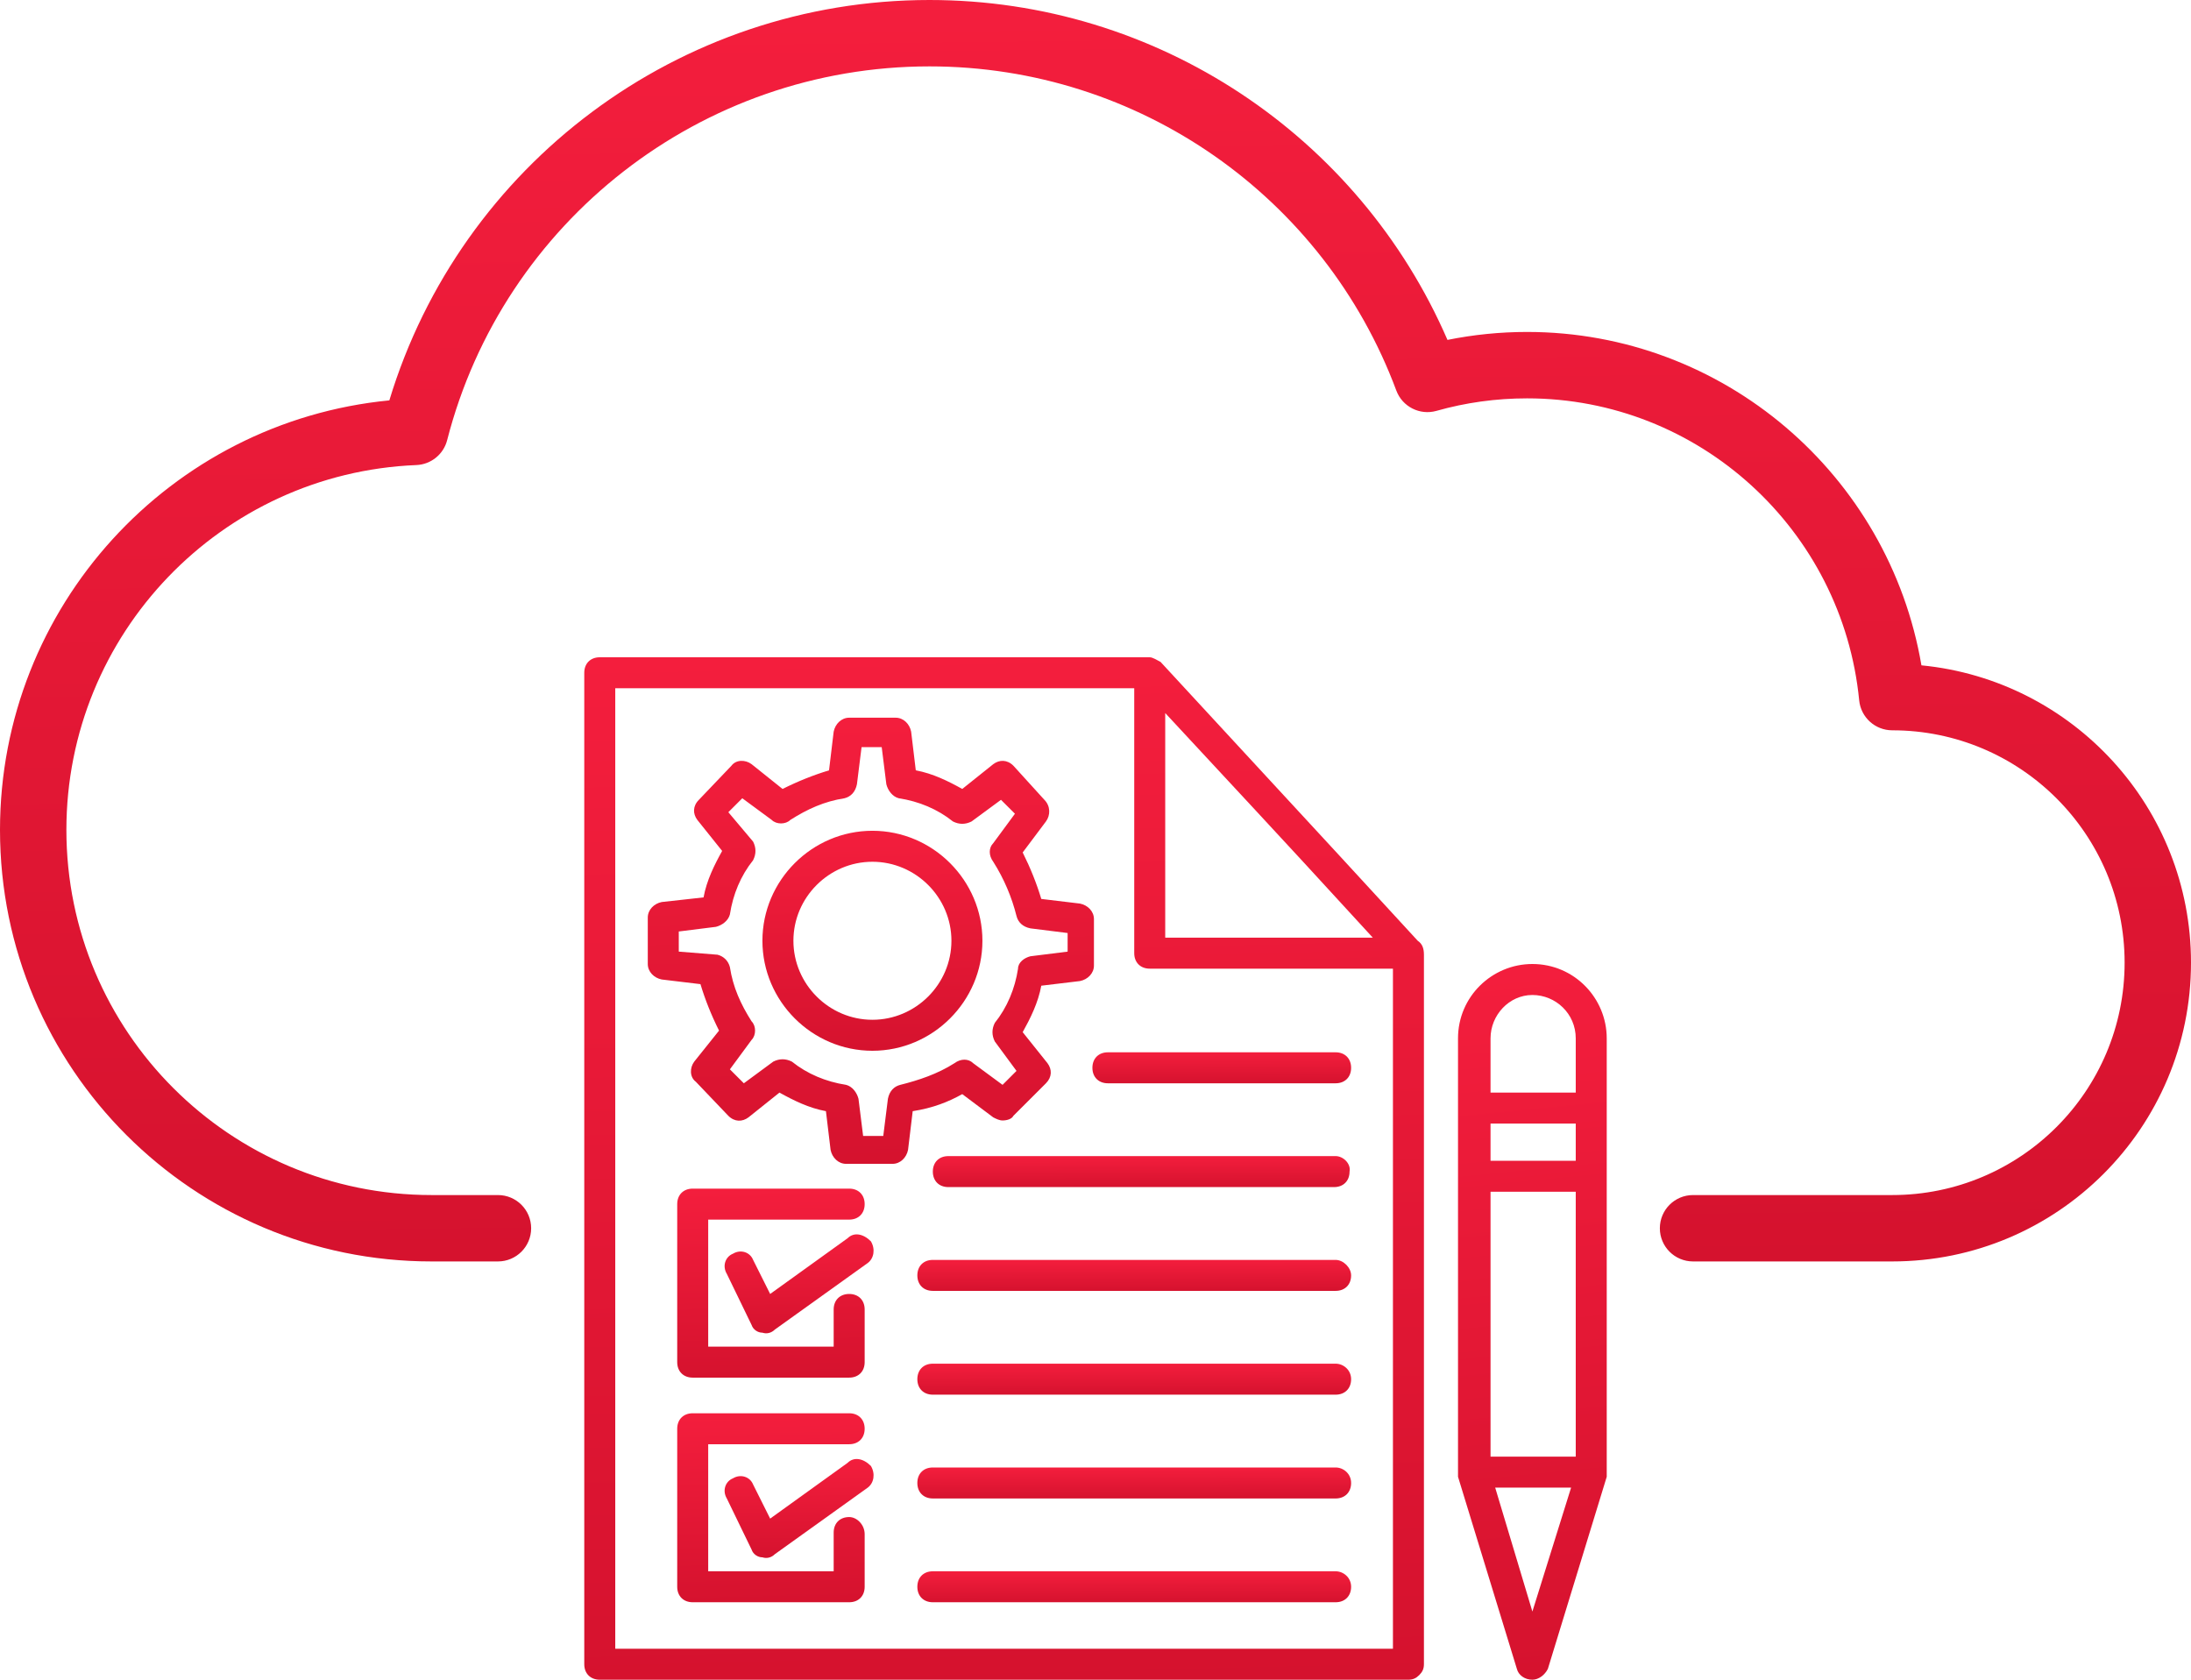 <svg width="90" height="69" viewBox="0 0 90 69" fill="none" xmlns="http://www.w3.org/2000/svg">
<rect width="90" height="69" fill="black" fill-opacity="0"/>
<path d="M62.727 13.636C70.8 13.636 77.593 19.511 78.927 27.331C85.142 27.934 90 33.172 90 39.545C90 46.324 84.505 51.818 77.727 51.818H69.546C68.792 51.818 68.182 51.208 68.182 50.455C68.182 49.701 68.792 49.091 69.546 49.091H77.727C82.999 49.091 87.273 44.817 87.273 39.545C87.273 34.274 82.999 30 77.727 30C77.026 30 76.439 29.468 76.37 28.77C75.683 21.762 69.79 16.364 62.727 16.364C61.454 16.364 60.205 16.538 59.005 16.878C58.322 17.071 57.604 16.707 57.356 16.041C54.398 8.102 46.796 2.727 38.182 2.727C28.79 2.727 20.67 9.112 18.368 18.08C18.219 18.663 17.704 19.079 17.103 19.104C9.086 19.431 2.727 26.039 2.727 34.091C2.727 42.375 9.443 49.091 17.727 49.091H20.454C21.208 49.091 21.818 49.701 21.818 50.455C21.818 51.208 21.208 51.818 20.454 51.818H17.727C7.937 51.818 0 43.881 0 34.091C0 24.911 6.992 17.321 15.993 16.447C18.919 6.785 27.873 0 38.182 0C47.531 0 55.828 5.586 59.458 13.963C60.526 13.747 61.62 13.636 62.727 13.636Z" fill="url(#paint0_linear)"/>
<rect width="42" height="42" fill="black" fill-opacity="0" transform="translate(24 27)"/>
<rect width="34.491" height="42" fill="black" fill-opacity="0" transform="translate(24 27)"/>
<path d="M58.236 38.645C54.609 34.7 56.9 37.182 47.673 27.191C47.545 27.127 47.355 27 47.227 27H24.636C24.255 27 24 27.255 24 27.636V68.364C24 68.746 24.255 69 24.636 69H57.855C58.045 69 58.173 68.936 58.3 68.809C58.427 68.682 58.491 68.555 58.491 68.364V39.218C58.491 38.964 58.427 38.773 58.236 38.645ZM47.864 29.291C54.545 36.482 53.464 35.336 56.391 38.518H47.864V29.291ZM25.273 67.727V28.273H46.591V39.154C46.591 39.536 46.846 39.791 47.227 39.791H57.218V67.727H25.273Z" fill="url(#paint1_linear)"/>
<rect width="6.109" height="29.4" fill="black" fill-opacity="0" transform="translate(59.891 39.6)"/>
<path d="M62.946 39.6C61.291 39.6 59.891 40.936 59.891 42.654V60.473V60.664L62.309 68.555C62.373 68.809 62.627 69 62.946 69C63.2 69 63.455 68.809 63.582 68.555L66 60.664V60.473V42.654C66 41 64.664 39.6 62.946 39.6ZM61.227 46.154H64.727V47.682H61.227V46.154ZM61.227 48.955H64.727V59.836H61.227V48.955ZM62.946 40.873C63.9 40.873 64.727 41.636 64.727 42.654V44.882H61.227V42.654C61.227 41.7 61.991 40.873 62.946 40.873ZM62.946 66.2L61.418 61.109H64.536L62.946 66.2Z" fill="url(#paint2_linear)"/>
<rect width="18.327" height="18.327" fill="black" fill-opacity="0" transform="translate(26.609 29.482)"/>
<path d="M39.527 44.945L40.8 45.9C40.927 45.964 41.054 46.027 41.182 46.027C41.373 46.027 41.564 45.964 41.627 45.836L42.964 44.5C43.218 44.245 43.218 43.927 43.027 43.673L42.009 42.4C42.327 41.827 42.645 41.191 42.773 40.491L44.364 40.3C44.682 40.236 44.936 39.982 44.936 39.664V37.755C44.936 37.436 44.682 37.182 44.364 37.118L42.773 36.927C42.582 36.291 42.327 35.654 42.009 35.018L42.964 33.745C43.154 33.491 43.154 33.109 42.9 32.855L41.627 31.454C41.373 31.2 41.054 31.2 40.8 31.391L39.527 32.409C38.955 32.091 38.318 31.773 37.618 31.645L37.427 30.055C37.364 29.736 37.109 29.482 36.791 29.482H34.882C34.564 29.482 34.309 29.736 34.245 30.055L34.054 31.645C33.418 31.836 32.782 32.091 32.145 32.409L30.873 31.391C30.618 31.2 30.236 31.2 30.046 31.454L28.709 32.855C28.454 33.109 28.454 33.427 28.645 33.682L29.664 34.955C29.346 35.527 29.027 36.164 28.9 36.864L27.182 37.054C26.864 37.118 26.609 37.373 26.609 37.691V39.6C26.609 39.918 26.864 40.173 27.182 40.236L28.773 40.427C28.964 41.064 29.218 41.7 29.536 42.336L28.518 43.609C28.327 43.864 28.327 44.245 28.582 44.436L29.918 45.836C30.173 46.091 30.491 46.091 30.745 45.9L32.018 44.882C32.591 45.2 33.227 45.518 33.927 45.645L34.118 47.236C34.182 47.554 34.436 47.809 34.755 47.809H36.664C36.982 47.809 37.236 47.554 37.3 47.236L37.491 45.645C38.318 45.518 38.955 45.264 39.527 44.945ZM36.982 44.564C36.727 44.627 36.536 44.818 36.473 45.136L36.282 46.664H35.455L35.264 45.136C35.2 44.882 35.009 44.627 34.755 44.564C33.927 44.436 33.164 44.118 32.527 43.609C32.273 43.482 32.018 43.482 31.764 43.609L30.555 44.5L29.982 43.927L30.873 42.718C31.064 42.527 31.064 42.145 30.873 41.955C30.427 41.255 30.109 40.554 29.982 39.727C29.918 39.473 29.727 39.282 29.473 39.218L27.882 39.091V38.264L29.409 38.073C29.664 38.009 29.918 37.818 29.982 37.564C30.109 36.736 30.427 35.973 30.936 35.336C31.064 35.082 31.064 34.827 30.936 34.573L29.918 33.364L30.491 32.791L31.7 33.682C31.891 33.873 32.273 33.873 32.464 33.682C33.164 33.236 33.864 32.918 34.691 32.791C34.946 32.727 35.136 32.536 35.2 32.218L35.391 30.691H36.218L36.409 32.218C36.473 32.473 36.664 32.727 36.918 32.791C37.745 32.918 38.509 33.236 39.145 33.745C39.4 33.873 39.654 33.873 39.909 33.745L41.118 32.855L41.691 33.427L40.8 34.636C40.609 34.827 40.609 35.145 40.8 35.4C41.245 36.1 41.564 36.864 41.755 37.627C41.818 37.882 42.009 38.073 42.327 38.136L43.855 38.327V39.091L42.327 39.282C42.073 39.345 41.818 39.536 41.818 39.791C41.691 40.618 41.373 41.382 40.864 42.018C40.736 42.273 40.736 42.527 40.864 42.782L41.755 43.991L41.182 44.564L39.973 43.673C39.782 43.482 39.464 43.482 39.209 43.673C38.509 44.118 37.745 44.373 36.982 44.564Z" fill="url(#paint3_linear)"/>
<rect width="9.036" height="9.036" fill="black" fill-opacity="0" transform="translate(31.318 34.127)"/>
<path d="M35.836 34.127C33.355 34.127 31.318 36.164 31.318 38.645C31.318 41.127 33.355 43.164 35.836 43.164C38.318 43.164 40.355 41.127 40.355 38.645C40.355 36.164 38.318 34.127 35.836 34.127ZM35.836 41.891C34.054 41.891 32.591 40.427 32.591 38.645C32.591 36.864 34.054 35.4 35.836 35.4C37.618 35.4 39.082 36.864 39.082 38.645C39.082 40.427 37.618 41.891 35.836 41.891Z" fill="url(#paint4_linear)"/>
<rect width="7.7" height="7.764" fill="black" fill-opacity="0" transform="translate(27.818 48.827)"/>
<path d="M34.882 50.1C35.264 50.1 35.518 49.846 35.518 49.464C35.518 49.082 35.264 48.827 34.882 48.827H28.454C28.073 48.827 27.818 49.082 27.818 49.464V55.955C27.818 56.336 28.073 56.591 28.454 56.591H34.882C35.264 56.591 35.518 56.336 35.518 55.955V53.791C35.518 53.409 35.264 53.154 34.882 53.154C34.5 53.154 34.245 53.409 34.245 53.791V55.318H29.091V50.1H34.882Z" fill="url(#paint5_linear)"/>
<rect width="6.119" height="4.064" fill="black" fill-opacity="0" transform="translate(29.765 50.706)"/>
<path d="M34.818 50.864L31.636 53.154L30.936 51.755C30.809 51.436 30.427 51.309 30.109 51.5C29.791 51.627 29.664 52.009 29.855 52.327L30.873 54.427C30.936 54.618 31.127 54.745 31.318 54.745C31.509 54.809 31.7 54.745 31.827 54.618L35.645 51.882C35.9 51.691 35.964 51.309 35.773 50.991C35.455 50.673 35.073 50.609 34.818 50.864Z" fill="url(#paint6_linear)"/>
<rect width="7.7" height="7.764" fill="black" fill-opacity="0" transform="translate(27.818 58.055)"/>
<path d="M34.882 62.318C34.5 62.318 34.245 62.573 34.245 62.955V64.546H29.091V59.327H34.882C35.264 59.327 35.518 59.073 35.518 58.691C35.518 58.309 35.264 58.055 34.882 58.055H28.454C28.073 58.055 27.818 58.309 27.818 58.691V65.182C27.818 65.564 28.073 65.818 28.454 65.818H34.882C35.264 65.818 35.518 65.564 35.518 65.182V63.018C35.518 62.636 35.2 62.318 34.882 62.318Z" fill="url(#paint7_linear)"/>
<rect width="6.119" height="4.064" fill="black" fill-opacity="0" transform="translate(29.765 59.934)"/>
<path d="M34.818 60.091L31.636 62.382L30.936 60.982C30.809 60.664 30.427 60.536 30.109 60.727C29.791 60.855 29.664 61.236 29.855 61.554L30.873 63.654C30.936 63.845 31.127 63.973 31.318 63.973C31.509 64.036 31.7 63.973 31.827 63.845L35.645 61.109C35.9 60.918 35.964 60.536 35.773 60.218C35.455 59.9 35.073 59.836 34.818 60.091Z" fill="url(#paint8_linear)"/>
<rect width="10.627" height="1.273" fill="black" fill-opacity="0" transform="translate(44.873 43.227)"/>
<path d="M45.509 44.5H54.864C55.245 44.5 55.5 44.245 55.5 43.864C55.5 43.482 55.245 43.227 54.864 43.227H45.509C45.127 43.227 44.873 43.482 44.873 43.864C44.873 44.245 45.127 44.5 45.509 44.5Z" fill="url(#paint9_linear)"/>
<rect width="17.126" height="1.273" fill="black" fill-opacity="0" transform="translate(38.318 47.491)"/>
<path d="M54.864 47.491H38.955C38.573 47.491 38.318 47.745 38.318 48.127C38.318 48.509 38.573 48.764 38.955 48.764H54.8C55.182 48.764 55.436 48.509 55.436 48.127C55.5 47.809 55.182 47.491 54.864 47.491Z" fill="url(#paint10_linear)"/>
<rect width="17.818" height="1.273" fill="black" fill-opacity="0" transform="translate(37.682 51.755)"/>
<path d="M54.864 51.755H38.318C37.936 51.755 37.682 52.009 37.682 52.391C37.682 52.773 37.936 53.027 38.318 53.027H54.864C55.245 53.027 55.5 52.773 55.5 52.391C55.5 52.073 55.182 51.755 54.864 51.755Z" fill="url(#paint11_linear)"/>
<rect width="17.818" height="1.273" fill="black" fill-opacity="0" transform="translate(37.682 56.018)"/>
<path d="M54.864 56.018H38.318C37.936 56.018 37.682 56.273 37.682 56.655C37.682 57.036 37.936 57.291 38.318 57.291H54.864C55.245 57.291 55.5 57.036 55.5 56.655C55.5 56.273 55.182 56.018 54.864 56.018Z" fill="url(#paint12_linear)"/>
<rect width="17.818" height="1.273" fill="black" fill-opacity="0" transform="translate(37.682 60.282)"/>
<path d="M54.864 60.282H38.318C37.936 60.282 37.682 60.536 37.682 60.918C37.682 61.3 37.936 61.555 38.318 61.555H54.864C55.245 61.555 55.5 61.3 55.5 60.918C55.5 60.536 55.182 60.282 54.864 60.282Z" fill="url(#paint13_linear)"/>
<rect width="17.818" height="1.273" fill="black" fill-opacity="0" transform="translate(37.682 64.546)"/>
<path d="M54.864 64.546H38.318C37.936 64.546 37.682 64.8 37.682 65.182C37.682 65.564 37.936 65.818 38.318 65.818H54.864C55.245 65.818 55.5 65.564 55.5 65.182C55.5 64.8 55.182 64.546 54.864 64.546Z" fill="url(#paint14_linear)"/>
<defs>
<linearGradient id="paint0_linear" x1="0" y1="0" x2="0.621" y2="52.868" gradientUnits="userSpaceOnUse">
<stop stop-color="#F41E3D"/>
<stop offset="1" stop-color="#D5122E"/>
</linearGradient>
<linearGradient id="paint1_linear" x1="24" y1="27" x2="25.064" y2="69.831" gradientUnits="userSpaceOnUse">
<stop stop-color="#F41E3D"/>
<stop offset="1" stop-color="#D5122E"/>
</linearGradient>
<linearGradient id="paint2_linear" x1="59.891" y1="39.6" x2="62.809" y2="69.313" gradientUnits="userSpaceOnUse">
<stop stop-color="#F41E3D"/>
<stop offset="1" stop-color="#D5122E"/>
</linearGradient>
<linearGradient id="paint3_linear" x1="26.609" y1="29.482" x2="26.991" y2="48.175" gradientUnits="userSpaceOnUse">
<stop stop-color="#F41E3D"/>
<stop offset="1" stop-color="#D5122E"/>
</linearGradient>
<linearGradient id="paint4_linear" x1="31.318" y1="34.127" x2="31.506" y2="43.344" gradientUnits="userSpaceOnUse">
<stop stop-color="#F41E3D"/>
<stop offset="1" stop-color="#D5122E"/>
</linearGradient>
<linearGradient id="paint5_linear" x1="27.818" y1="48.827" x2="27.981" y2="56.746" gradientUnits="userSpaceOnUse">
<stop stop-color="#F41E3D"/>
<stop offset="1" stop-color="#D5122E"/>
</linearGradient>
<linearGradient id="paint6_linear" x1="29.765" y1="50.706" x2="29.821" y2="54.853" gradientUnits="userSpaceOnUse">
<stop stop-color="#F41E3D"/>
<stop offset="1" stop-color="#D5122E"/>
</linearGradient>
<linearGradient id="paint7_linear" x1="27.818" y1="58.055" x2="27.981" y2="65.973" gradientUnits="userSpaceOnUse">
<stop stop-color="#F41E3D"/>
<stop offset="1" stop-color="#D5122E"/>
</linearGradient>
<linearGradient id="paint8_linear" x1="29.765" y1="59.934" x2="29.821" y2="64.08" gradientUnits="userSpaceOnUse">
<stop stop-color="#F41E3D"/>
<stop offset="1" stop-color="#D5122E"/>
</linearGradient>
<linearGradient id="paint9_linear" x1="44.873" y1="43.227" x2="44.876" y2="44.526" gradientUnits="userSpaceOnUse">
<stop stop-color="#F41E3D"/>
<stop offset="1" stop-color="#D5122E"/>
</linearGradient>
<linearGradient id="paint10_linear" x1="38.318" y1="47.491" x2="38.32" y2="48.789" gradientUnits="userSpaceOnUse">
<stop stop-color="#F41E3D"/>
<stop offset="1" stop-color="#D5122E"/>
</linearGradient>
<linearGradient id="paint11_linear" x1="37.682" y1="51.755" x2="37.684" y2="53.053" gradientUnits="userSpaceOnUse">
<stop stop-color="#F41E3D"/>
<stop offset="1" stop-color="#D5122E"/>
</linearGradient>
<linearGradient id="paint12_linear" x1="37.682" y1="56.018" x2="37.684" y2="57.317" gradientUnits="userSpaceOnUse">
<stop stop-color="#F41E3D"/>
<stop offset="1" stop-color="#D5122E"/>
</linearGradient>
<linearGradient id="paint13_linear" x1="37.682" y1="60.282" x2="37.684" y2="61.581" gradientUnits="userSpaceOnUse">
<stop stop-color="#F41E3D"/>
<stop offset="1" stop-color="#D5122E"/>
</linearGradient>
<linearGradient id="paint14_linear" x1="37.682" y1="64.546" x2="37.684" y2="65.844" gradientUnits="userSpaceOnUse">
<stop stop-color="#F41E3D"/>
<stop offset="1" stop-color="#D5122E"/>
</linearGradient>
</defs>
</svg>
